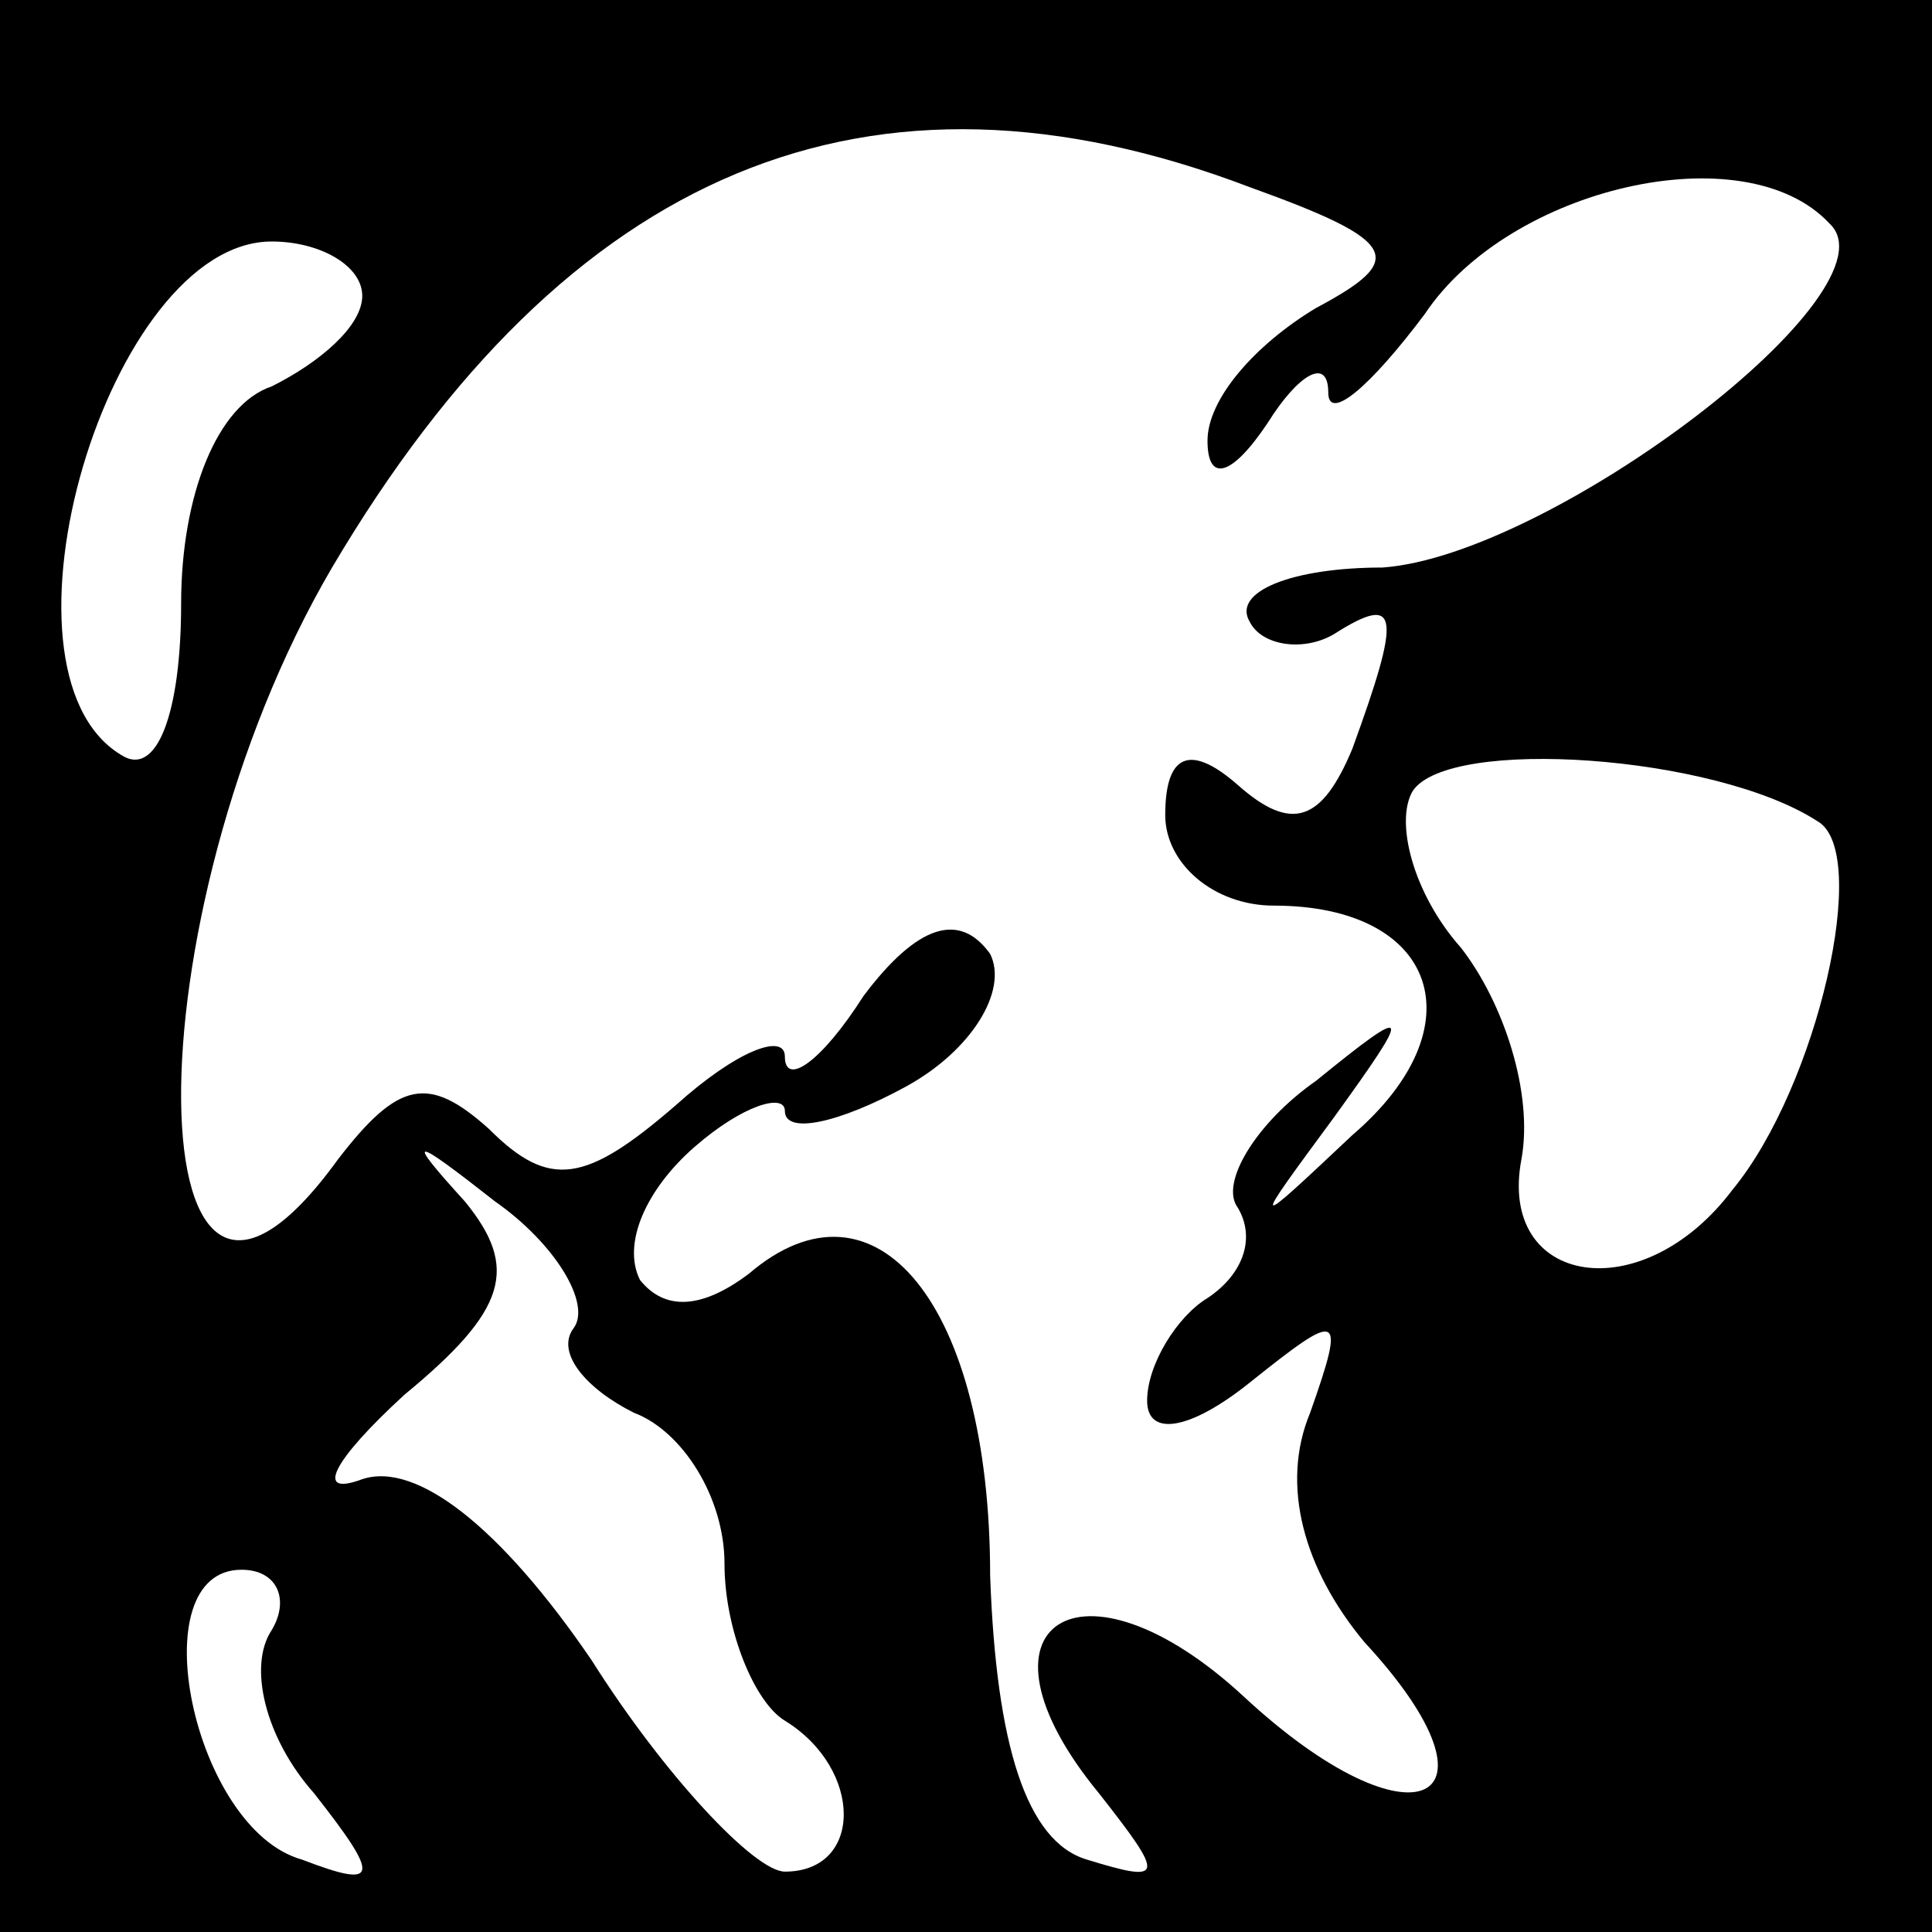 <?xml version="1.0" standalone="no"?>
<!DOCTYPE svg PUBLIC "-//W3C//DTD SVG 20010904//EN"
 "http://www.w3.org/TR/2001/REC-SVG-20010904/DTD/svg10.dtd">
<svg version="1.0" xmlns="http://www.w3.org/2000/svg"
 width="32pt" height="32pt" viewBox="0 0 32 32"
 preserveAspectRatio="xMidYMid meet">
<rect x="0" y="0" width="32" height="32" fill="#808080" stroke="none"/>
<g transform="translate(0,32) scale(0.1,-0.1)"
fill="#000000" stroke="none">
<path fill="#000000" stroke="none" d="M0 160 l0 -160 160 0 160 0 0 160 0
160 -160 0 -160 0 0 -160z"/>
<path fill="#ffffff" stroke="none" d="M207 289 c25 -9 26 -12 11 -20 -10 -6
-18 -15 -18 -22 0 -7 4 -6 10 3 5 8 10 11 10 5 0 -5 7 1 16 13 14 21 53 30 67
15 12 -11 -46 -55 -74 -57 -15 0 -25 -4 -22 -9 2 -4 9 -5 14 -2 11 7 11 3 3
-19 -5 -12 -10 -14 -19 -6 -8 7 -12 5 -12 -5 0 -8 8 -15 18 -15 27 0 34 -20
13 -38 -17 -16 -17 -16 -3 3 13 18 13 19 -3 6 -10 -7 -16 -17 -13 -21 3 -5 1
-11 -5 -15 -5 -3 -10 -11 -10 -17 0 -6 7 -5 17 3 15 12 16 12 10 -5 -5 -12 -1
-26 9 -38 25 -27 8 -35 -20 -9 -27 25 -47 12 -24 -16 11 -14 11 -15 -2 -11
-10 3 -15 19 -16 47 0 45 -19 68 -40 50 -8 -6 -14 -6 -18 -1 -3 6 1 15 9 22 8
7 15 9 15 6 0 -4 9 -2 20 4 11 6 17 16 14 22 -5 7 -12 5 -21 -7 -7 -11 -13
-15 -13 -10 0 4 -8 1 -18 -8 -15 -13 -21 -14 -31 -4 -10 9 -15 8 -25 -5 -34
-47 -35 40 -1 98 39 66 89 87 152 63z"/>
<path fill="#ffffff" stroke="none" d="M60 271 c0 -5 -7 -11 -15 -15 -9 -3
-15 -18 -15 -36 0 -18 -4 -29 -10 -25 -23 14 -2 85 25 85 8 0 15 -4 15 -9z"/>
<path fill="#ffffff" stroke="none" d="M301 184 c9 -5 0 -44 -14 -61 -15 -20
-39 -16 -35 5 2 11 -3 26 -10 35 -8 9 -11 21 -8 26 6 9 50 6 67 -5z"/>
<path fill="#ffffff" stroke="none" d="M95 100 c-3 -4 2 -10 10 -14 8 -3 15
-14 15 -25 0 -11 5 -23 10 -26 13 -8 13 -25 0 -25 -5 0 -20 16 -32 35 -15 22
-29 33 -38 30 -8 -3 -5 3 7 14 17 14 19 21 10 32 -10 11 -9 11 5 0 10 -7 16
-17 13 -21z"/>
<path fill="#ffffff" stroke="none" d="M45 50 c-4 -6 -1 -18 7 -27 11 -14 11
-16 -2 -11 -18 5 -27 48 -10 48 6 0 8 -5 5 -10z"/>
</g>
</svg>
